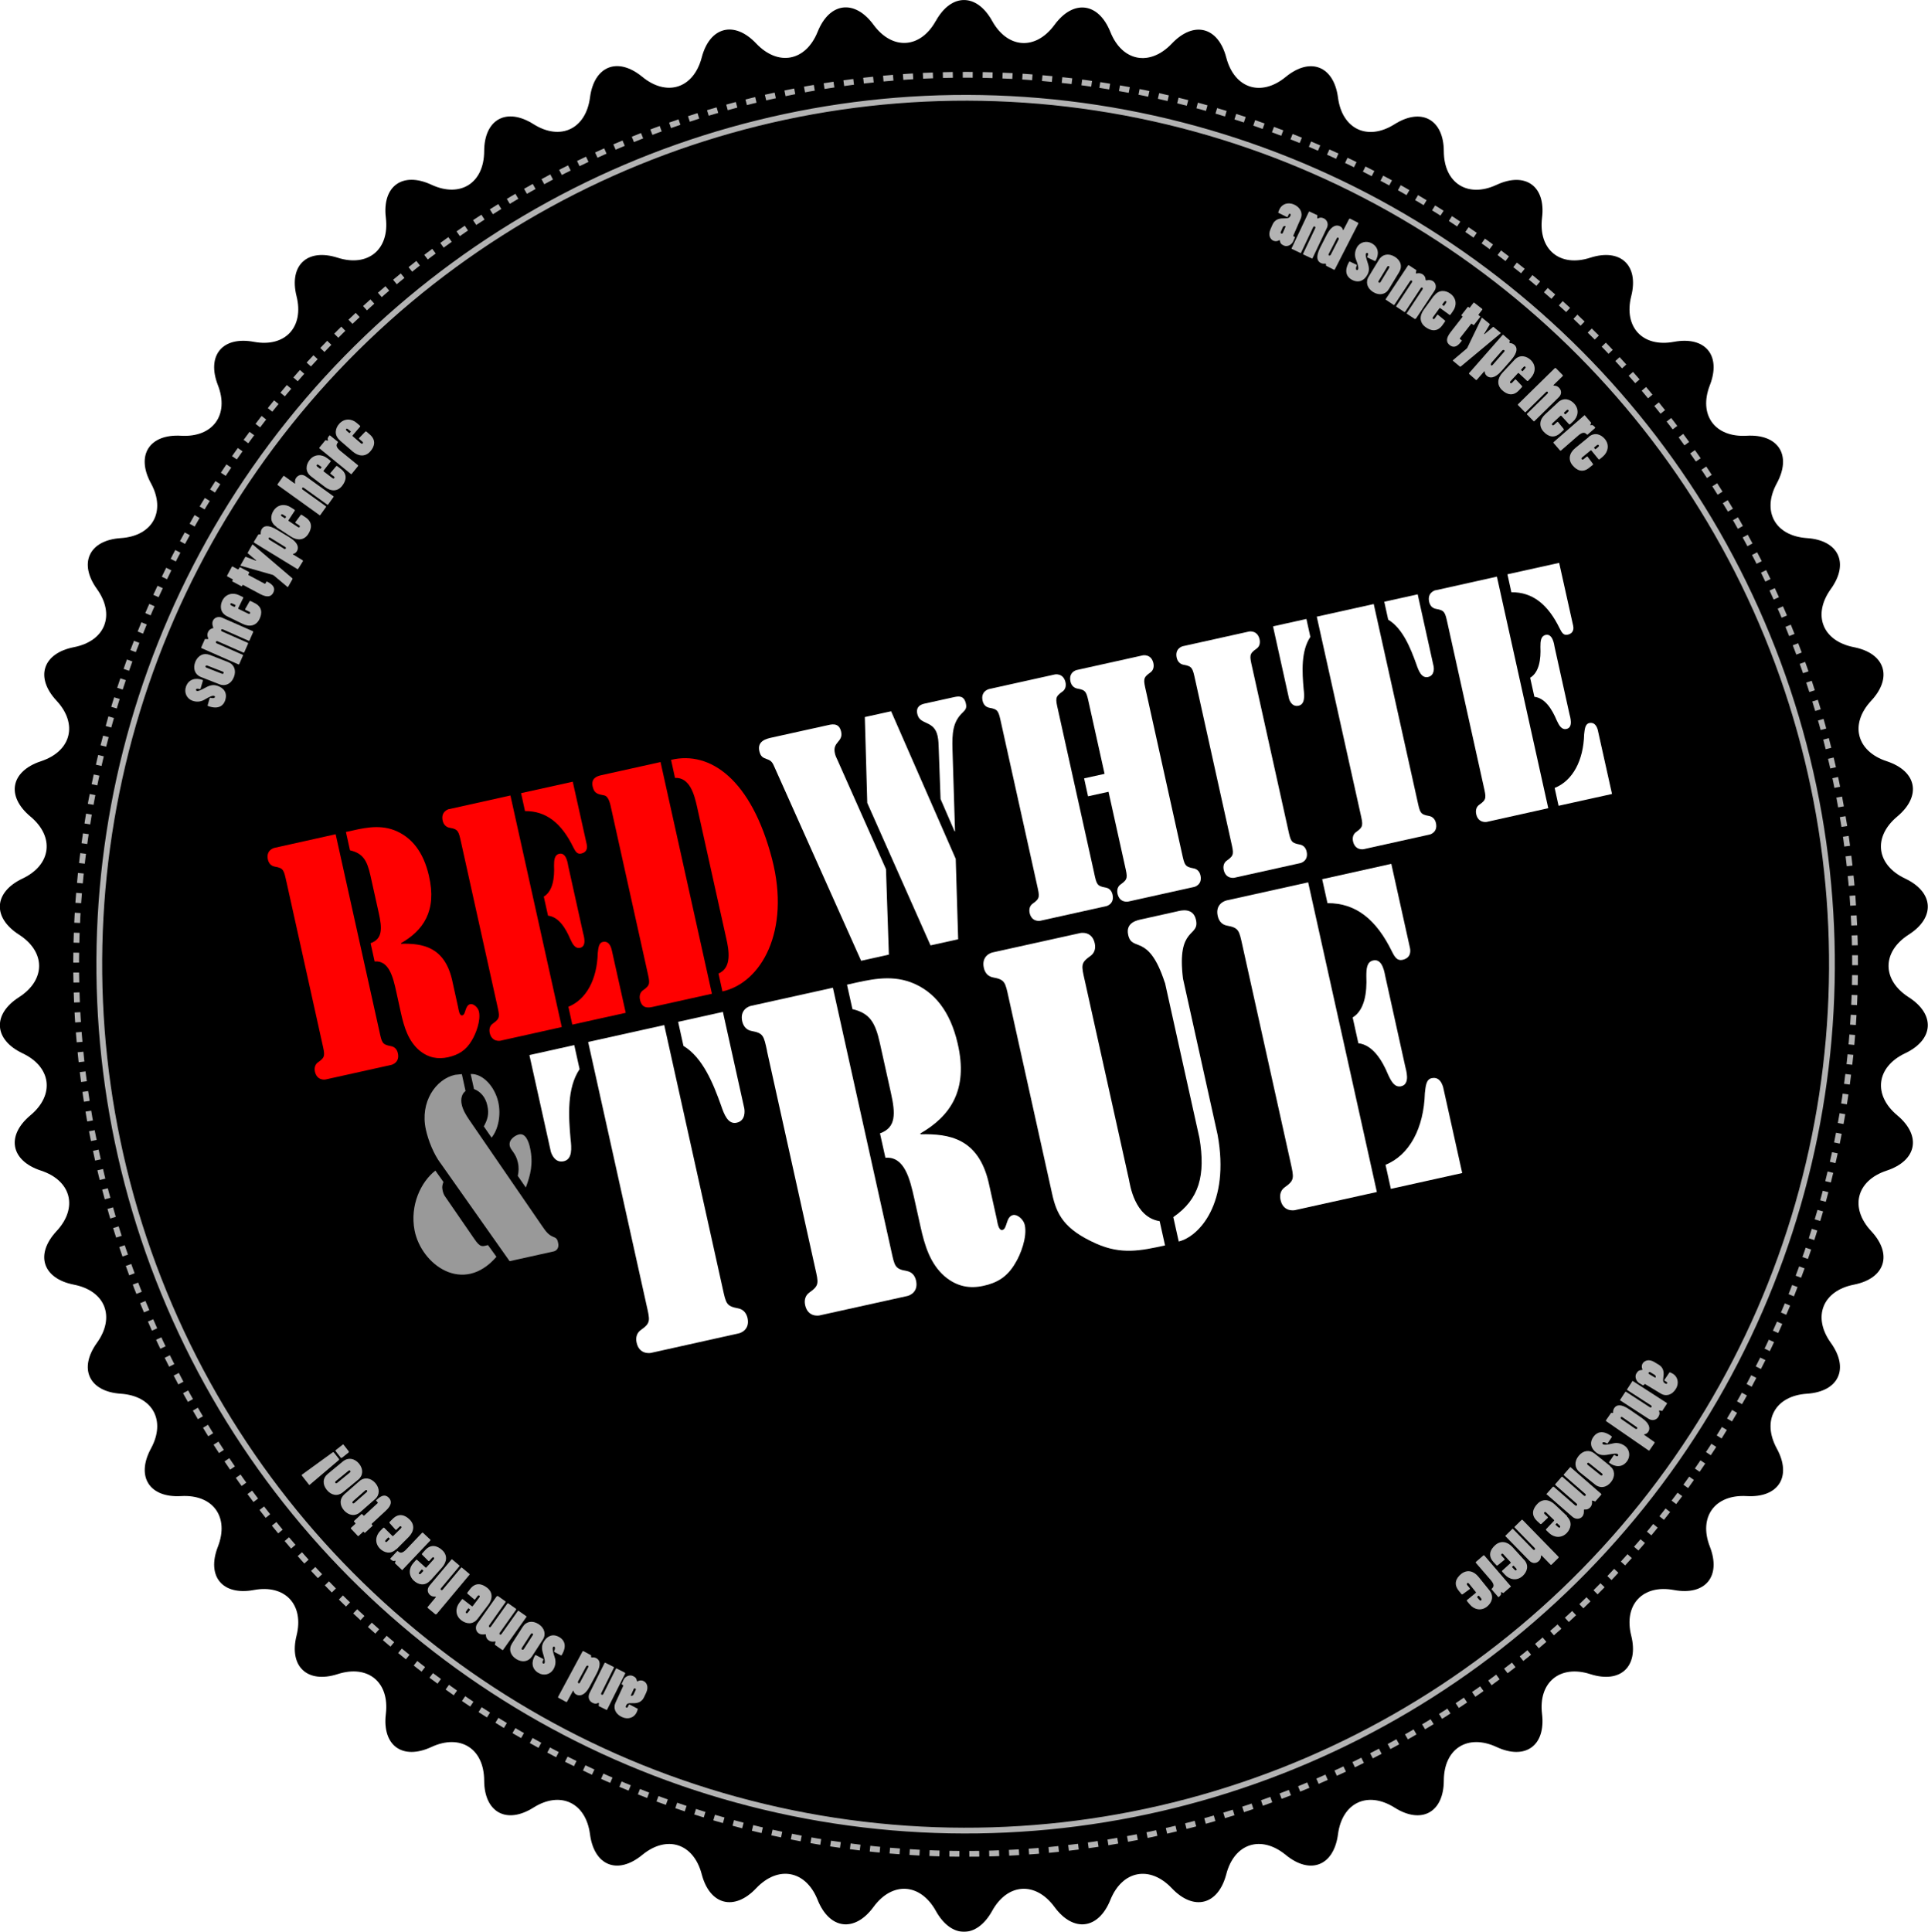 <?xml version="1.0" encoding="UTF-8"?>
<svg xmlns="http://www.w3.org/2000/svg" xmlns:xlink="http://www.w3.org/1999/xlink" viewBox="0 0 166.69 167.01">
  <defs>
    <style>
      .cls-1, .cls-2 {
        opacity: .7;
      }

      .cls-3 {
        stroke-dasharray: 0 0 .86 .86;
      }

      .cls-3, .cls-2 {
        fill: none;
        stroke: #fff;
        stroke-miterlimit: 10;
        stroke-width: .5px;
      }

      .cls-4 {
        fill: #fff;
      }

      .cls-5 {
        filter: url(#drop-shadow-1);
      }

      .cls-6 {
        fill: #999;
      }

      .cls-7 {
        fill: red;
      }
    </style>
    
  </defs>
  <g id="Layer_2" data-name="Layer 2">
    <path class="cls-5" d="m80.91,1.81c1.34-2.41,3.53-2.41,4.87,0,1.34,2.41,3.76,2.56,5.39.34,1.63-2.22,3.8-1.95,4.83.61,1.02,2.56,3.41,3.01,5.31,1.01,1.9-2,4.01-1.46,4.71,1.21.7,2.67,3.01,3.42,5.14,1.67,2.13-1.75,4.16-.94,4.52,1.79.36,2.73,2.56,3.77,4.89,2.3,2.33-1.47,4.25-.41,4.26,2.34.01,2.76,2.07,4.06,4.56,2.9,2.5-1.16,4.27.12,3.93,2.86-.33,2.74,1.54,4.29,4.17,3.44,2.62-.84,4.22.66,3.54,3.33-.67,2.67.99,4.45,3.7,3.94,2.71-.5,4.1,1.18,3.1,3.75-1,2.57.43,4.53,3.18,4.37,2.75-.16,3.92,1.69,2.61,4.11-1.32,2.42-.15,4.55,2.6,4.74,2.75.18,3.68,2.17,2.07,4.4-1.61,2.24-.72,4.5,1.99,5.03,2.7.53,3.38,2.61,1.5,4.63-1.88,2.02-1.27,4.37,1.34,5.23,2.62.86,3.03,3.01.91,4.78-2.12,1.77-1.81,4.18.68,5.36,2.49,1.18,2.63,3.37.31,4.85-2.32,1.49-2.32,3.92,0,5.41,2.32,1.49,2.18,3.67-.31,4.85-2.49,1.18-2.79,3.6-.68,5.36,2.12,1.77,1.71,3.91-.91,4.78-2.62.86-3.22,3.22-1.34,5.23,1.88,2.02,1.2,4.1-1.5,4.63-2.7.53-3.6,2.79-1.99,5.03,1.61,2.24.68,4.22-2.07,4.4-2.75.18-3.92,2.32-2.6,4.74,1.32,2.42.14,4.27-2.61,4.11-2.75-.16-4.18,1.81-3.18,4.37,1,2.57-.39,4.25-3.1,3.75-2.71-.51-4.37,1.27-3.7,3.94.67,2.67-.92,4.17-3.54,3.33-2.62-.84-4.5.71-4.17,3.44.33,2.74-1.44,4.02-3.93,2.86-2.5-1.16-4.55.14-4.56,2.9-.01,2.76-1.93,3.81-4.26,2.34-2.33-1.47-4.53-.43-4.89,2.3-.36,2.73-2.39,3.54-4.52,1.79-2.13-1.75-4.45-1-5.14,1.67-.7,2.67-2.81,3.21-4.71,1.21-1.9-2-4.28-1.54-5.31,1.01-1.03,2.56-3.2,2.83-4.83.61-1.63-2.22-4.06-2.07-5.39.34-1.34,2.41-3.53,2.41-4.87,0-1.34-2.41-3.77-2.56-5.39-.34-1.63,2.22-3.8,1.95-4.83-.61-1.02-2.56-3.41-3.01-5.31-1.01-1.89,2-4.01,1.46-4.71-1.21-.7-2.67-3.01-3.42-5.14-1.67-2.13,1.75-4.16.94-4.52-1.79-.36-2.73-2.56-3.77-4.89-2.3-2.33,1.47-4.25.41-4.26-2.34-.01-2.76-2.06-4.06-4.56-2.9-2.5,1.16-4.27-.12-3.94-2.86.33-2.74-1.54-4.29-4.17-3.44-2.62.84-4.22-.66-3.55-3.33.67-2.67-.99-4.45-3.7-3.94-2.71.5-4.1-1.18-3.1-3.75,1-2.57-.43-4.53-3.18-4.37-2.75.16-3.92-1.69-2.61-4.11,1.32-2.42.15-4.55-2.6-4.74-2.75-.18-3.68-2.16-2.07-4.4,1.61-2.24.72-4.5-1.99-5.03-2.71-.53-3.38-2.61-1.5-4.63,1.88-2.02,1.27-4.37-1.35-5.23-2.62-.86-3.03-3.01-.91-4.78,2.12-1.77,1.81-4.18-.68-5.36-2.49-1.18-2.62-3.37-.31-4.85,2.32-1.49,2.32-3.92,0-5.41-2.32-1.49-2.18-3.67.31-4.85,2.49-1.18,2.79-3.6.68-5.36-2.12-1.77-1.71-3.91.91-4.78,2.62-.86,3.22-3.22,1.35-5.23-1.88-2.02-1.2-4.1,1.5-4.63,2.71-.53,3.6-2.79,1.99-5.03-1.61-2.24-.68-4.22,2.07-4.4,2.75-.18,3.92-2.32,2.6-4.74-1.32-2.42-.14-4.27,2.61-4.11,2.75.16,4.18-1.81,3.18-4.37-1-2.57.39-4.25,3.1-3.75,2.71.51,4.37-1.27,3.7-3.94-.67-2.67.92-4.17,3.55-3.33,2.63.84,4.5-.71,4.17-3.45-.33-2.74,1.44-4.02,3.94-2.86,2.5,1.16,4.55-.14,4.56-2.9.01-2.76,1.93-3.81,4.26-2.34,2.33,1.47,4.53.43,4.89-2.3.36-2.73,2.39-3.54,4.52-1.79,2.13,1.75,4.44,1,5.14-1.67.7-2.67,2.82-3.21,4.71-1.21,1.9,2,4.28,1.54,5.31-1.01,1.03-2.56,3.2-2.83,4.83-.61,1.63,2.22,4.06,2.07,5.39-.34Z"/>
  </g>
  <g id="Layer_4" data-name="Layer 4">
    <g class="cls-1">
      <path class="cls-4" d="m17.33,59.55s-.03.04-.07.03c-.18-.06-.28-.06-.31.03-.02.04,0,.1.07.12.12.04.35-.07.74-.28.41-.23.71-.28,1.07-.15.49.17.87.58.63,1.27-.13.38-.52.81-1.47.47-.03-.01-.04-.04-.04-.06l.18-.63s.03-.03.06-.03c.21.06.36.04.39-.05.02-.05-.01-.09-.07-.11-.14-.05-.43.09-.8.31-.27.17-.65.26-1.07.11-.5-.18-.74-.71-.56-1.22.24-.68.87-.78,1.43-.58.03.01.04.05.03.07l-.2.69Z"/>
      <path class="cls-4" d="m17.37,58.53c-.51-.2-.71-.72-.49-1.3.23-.57.72-.82,1.27-.61l1.58.62c.52.2.72.73.49,1.3-.22.57-.73.82-1.24.62l-1.61-.63Zm1.81-.29c.07.03.12.02.15-.05.02-.06,0-.11-.08-.13l-1.33-.52c-.06-.02-.12-.01-.15.05-.02.06.02.11.08.13l1.33.52Z"/>
      <path class="cls-4" d="m21.85,54.56s.05.04.04.08l-.32.73s-.05.04-.08.02l-2.22-.98c-.08-.04-.13,0-.15.04-.02.04,0,.1.08.14l2.22.98s.05.04.03.07l-.33.75s-.04.04-.07.03l-2.23-.98c-.08-.04-.13,0-.15.04-.02.04-.01.1.07.14l2.25.99s.03.03.02.06l-.33.75s-.03.03-.06.02l-3.2-1.41s-.03-.04-.02-.07l.32-.72s.27.03.29-.01c0-.02,0-.04-.02-.08-.06-.13-.09-.32-.01-.5.09-.2.23-.29.38-.33.05-.01.08-.02.08-.04,0-.02,0-.05-.02-.08-.05-.15-.1-.33-.01-.54.12-.28.48-.4.8-.26l2.66,1.17Z"/>
      <path class="cls-4" d="m19.64,53.28c-.63-.31-.63-.92-.42-1.35.3-.61.94-.73,1.46-.47l.33.16s.04.05.02.07l-.44.9s0,.04.03.05l.84.41c.09.04.14.02.16-.03.02-.04.01-.1-.07-.14l-.33-.16s-.04-.04-.02-.07l.38-.67s.05-.04.09-.02l.34.17c.69.34.66.91.42,1.4-.28.57-.85.7-1.46.4l-1.33-.65Zm.63-.81s.03,0,.04-.02c.06-.12.07-.14.04-.15-.34-.17-.38-.18-.43-.1-.02.04,0,.1.07.14l.27.13Z"/>
      <path class="cls-4" d="m21.02,50.57s-.04,0-.05.01c-.06.11-.06.12-.1.1l-.77-.41s-.03-.03-.02-.04c.06-.12.07-.13.03-.15l-.46-.25s-.03-.04-.02-.06l.41-.76c.03-.05.04-.05.08-.03l.44.24s.06,0,.07-.02c.09-.16.1-.18.13-.16l.77.41s.03.04.02.06c-.09.16-.1.18-.06.21l1.39.74s.05,0,.06,0c.1-.18.11-.21.14-.19.3.16.82.44.54.98-.17.32-.49.44-1.12.11l-1.46-.78Z"/>
      <path class="cls-4" d="m20.81,48.93s-.03-.03-.02-.05l.41-.72s.04-.03.06-.02l.85.33s.05.01.05,0c0,0-.01-.03-.03-.04l-.71-.6s-.02-.03,0-.05l.39-.69s.04-.03.04-.02l3.42,2.92s.03.04.02.07l-.38.67s-.04.03-.07,0l-1.18-.99s-.05-.03-.08-.04l-2.77-.79Z"/>
      <path class="cls-4" d="m22.35,46.2s.17,0,.19-.02c0-.01,0-.03,0-.08,0-.11.02-.24.09-.36.16-.26.51-.44,1.35.08l1.07.65c.78.48.78.92.62,1.18-.07.12-.17.19-.29.23-.04,0-.06.01-.06.02,0,0,0,.02.03.04l.82.5s.04.05.02.08l-.41.66s-.05.03-.07.02l-3.74-2.29s-.03-.05-.02-.07l.39-.64Zm2.17,1.23c.08.05.16.04.19-.02.03-.05,0-.09-.06-.13l-1.28-.79s-.09-.06-.13.01c-.01.02-.02.05-.01.07,0,.04.03.08.07.1l1.23.75Z"/>
      <path class="cls-4" d="m23.9,45.54c-.59-.39-.51-.99-.25-1.39.37-.57,1.02-.61,1.51-.28l.31.2s.03.05.02.07l-.55.84s0,.04.02.06l.79.52c.08.05.13.04.16,0,.02-.04.02-.1-.05-.15l-.31-.2s-.03-.04-.01-.07l.46-.62s.06-.03.09-.01l.32.21c.64.42.54.99.24,1.45-.35.54-.93.59-1.5.22l-1.24-.81Zm.72-.73s.03,0,.04-.01c.08-.12.09-.13.06-.15-.32-.21-.36-.23-.41-.15-.03.04-.02.09.06.14l.25.16Z"/>
      <path class="cls-4" d="m24.02,41.96s-.04-.06-.02-.1l.49-.69s.05-.04.08-.02l.89.64s.05.02.05.02c0,0,0-.03,0-.07-.02-.14,0-.3.1-.44.15-.2.46-.38.84-.11l2.39,1.72s.02.04,0,.05l-.48.67s-.04.02-.06,0l-2.02-1.45c-.07-.05-.13-.03-.15,0s-.03.1.04.15l2.01,1.44s.03.04.01.06l-.5.7s-.05.02-.07,0l-3.62-2.6Z"/>
      <path class="cls-4" d="m26.9,41.19c-.56-.43-.44-1.02-.14-1.41.41-.54,1.06-.53,1.53-.17l.29.22s.03.05,0,.08l-.61.79s0,.04.02.06l.75.57c.08.06.13.05.16,0,.03-.03.03-.1-.04-.15l-.29-.22s-.03-.04,0-.07l.5-.59s.06-.03.09,0l.3.23c.61.47.47,1.02.13,1.46-.39.51-.97.52-1.51.1l-1.18-.9Zm.77-.67s.03,0,.05-.01c.08-.11.1-.12.07-.14-.3-.23-.34-.25-.4-.18-.03.04-.03.09.04.15l.24.18Z"/>
      <path class="cls-4" d="m27.62,38.76s-.03-.04-.01-.06l.53-.65s.2.06.22.04c0,0,0-.03,0-.05-.07-.14,0-.24.12-.39.01-.01.04-.02.06,0l.67.54s.02.04,0,.06c-.19.24-.14.43.23.74l1.51,1.23s.03.05,0,.08l-.55.68s-.04.02-.06,0l-2.71-2.21Z"/>
      <path class="cls-4" d="m29.38,38.06c-.53-.46-.38-1.05-.06-1.41.44-.51,1.09-.47,1.53-.08l.28.24s.03.05,0,.08l-.65.76s0,.04.01.06l.71.61c.07.06.13.05.16.01.03-.03.04-.1-.03-.15l-.28-.24s-.02-.04,0-.07l.54-.56s.06-.03.09,0l.29.25c.58.5.41,1.05.05,1.46-.42.48-1,.46-1.52.02l-1.12-.97Zm.81-.63s.03,0,.05,0c.09-.1.1-.12.08-.14-.29-.25-.33-.27-.39-.2-.03.04-.03.09.04.15l.23.2Z"/>
      <path class="cls-4" d="m110.52,18.41s-.03-.04.09-.3c.19-.43.69-.68,1.26-.43.6.26.77.79.59,1.21l-.65,1.49s0,.05.12.1c.02,0,.03.04.02.06l-.15.34c-.12.27-.49.49-.8.35-.25-.11-.32-.23-.34-.4-.01-.05-.02-.07-.03-.07,0,0-.03,0-.08.03-.1.06-.27.1-.46.02-.23-.1-.49-.44-.25-.99l.18-.41c.19-.43.58-.54.94-.53.47,0,.52-.05.61-.24.03-.08.02-.13-.03-.15-.09-.04-.1,0-.21.25-.01.03-.04.03-.07.02l-.71-.35Zm.62,1.19s0-.04-.01-.06c-.03-.01-.17-.01-.22.11l-.18.41c-.03.07,0,.11.05.13s.1.01.13-.06l.23-.53Z"/>
      <path class="cls-4" d="m111.69,21.53s-.03-.04-.02-.07l1.49-3.15s.03-.03.06-.02l.68.32s-.03.27,0,.28c0,0,.02,0,.05-.01.16-.08.29-.1.51,0,.26.13.43.46.26.82l-1.25,2.64s-.02.02-.04.01l-.75-.35s-.03-.03-.02-.06l1.05-2.21c.04-.08,0-.13-.04-.15-.04-.02-.1-.01-.14.07l-1.05,2.21s-.03.03-.05.01l-.74-.35Z"/>
      <path class="cls-4" d="m114.65,22.98s-.01-.17-.03-.19c0,0-.03,0-.08,0-.1.02-.24,0-.36-.06-.27-.14-.47-.48-.03-1.35l.57-1.11c.42-.81.86-.85,1.13-.71.12.06.21.15.24.27.01.04.02.06.03.06,0,0,.02,0,.04-.03l.48-.93s.05-.04.08-.03l.69.35s.04.04.03.07l-2.04,3.98s-.05.03-.07.02l-.67-.34Zm1.07-2.25c.04-.08.02-.16-.03-.19-.05-.02-.09.01-.12.07l-.69,1.34s-.05.1.02.14c.02.01.05.01.07,0,.03-.01.07-.03.09-.08l.65-1.27Z"/>
      <path class="cls-4" d="m118.22,22.25s-.03-.04-.01-.07c.09-.16.1-.27.02-.31-.04-.02-.1,0-.13.05-.06.11,0,.35.14.78.15.44.16.74-.03,1.07-.25.45-.72.76-1.36.4-.35-.2-.71-.65-.21-1.53.01-.03.04-.04.06-.03l.59.28s.03.04.02.06c-.1.19-.1.34-.02.39.05.03.09,0,.12-.05.07-.12-.01-.43-.17-.84-.12-.29-.14-.68.08-1.07.26-.46.83-.6,1.29-.34.62.35.62.99.32,1.5-.01.03-.05.03-.08.02l-.64-.31Z"/>
      <path class="cls-4" d="m119.22,22.45c.29-.47.83-.58,1.36-.26.53.32.69.85.38,1.35l-.88,1.45c-.29.48-.84.58-1.36.26-.52-.32-.68-.86-.39-1.33l.9-1.48Zm-.02,1.83c-.04.06-.04.12.02.15s.11,0,.14-.05l.74-1.22c.03-.06.03-.12-.02-.15-.06-.03-.11,0-.14.05l-.74,1.22Z"/>
      <path class="cls-4" d="m122.39,27.55s-.05.04-.08.02l-.67-.44s-.03-.06,0-.08l1.34-2.02c.05-.07.03-.13,0-.16-.04-.03-.1-.02-.15.05l-1.34,2.03s-.05.04-.08.02l-.68-.45s-.04-.04-.01-.07l1.35-2.04c.05-.07.03-.13-.01-.15-.04-.03-.1-.03-.15.05l-1.36,2.05s-.04.02-.06,0l-.68-.45s-.03-.04,0-.06l1.93-2.91s.05-.03.07-.01l.65.43s-.07.26-.04.28c.02,0,.04,0,.08,0,.14-.04.33-.03.49.07.18.12.25.27.26.43,0,.05.01.08.03.09.02.01.05.01.09,0,.15-.03.34-.04.53.08.25.17.32.54.12.83l-1.61,2.42Z"/>
      <path class="cls-4" d="m124,25.57c.41-.57,1.01-.47,1.4-.18.55.4.56,1.05.21,1.52l-.21.3s-.05.03-.08.01l-.81-.59s-.04,0-.06.02l-.55.76c-.06.08-.04.13,0,.16.03.02.1.03.15-.05l.21-.3s.04-.03.07,0l.6.49s.03.06,0,.09l-.22.31c-.45.62-1.01.5-1.46.17-.52-.38-.55-.96-.15-1.51l.87-1.2Zm.7.75s0,.04.01.05c.11.08.13.09.14.07.22-.31.24-.35.17-.4-.04-.03-.09-.02-.15.05l-.18.24Z"/>
      <path class="cls-4" d="m126.44,27.41s.02-.04,0-.06c-.1-.08-.11-.08-.08-.12l.54-.69s.03-.02.04-.01c.11.08.12.09.14.06l.32-.42s.04-.02.06,0l.68.53s.04.05.01.08l-.31.4s-.02.05,0,.07c.15.11.16.12.13.16l-.53.68s-.04.02-.06,0c-.15-.11-.17-.13-.19-.09l-.97,1.24s-.02.05,0,.06c.17.13.18.14.16.17-.21.27-.57.74-1.05.36-.28-.22-.35-.56.09-1.12l1.02-1.31Z"/>
      <path class="cls-4" d="m128.1,27.49s.03-.03.05-.01l.64.52s.02.04.01.06l-.47.78s-.02.04-.01.05c0,0,.03,0,.05-.02l.71-.6s.03-.02.05,0l.61.5s.02.04.01.04l-3.46,2.88s-.05.02-.07,0l-.59-.49s-.02-.05,0-.07l1.17-.99s.04-.04.06-.07l1.25-2.59Z"/>
      <path class="cls-4" d="m130.53,29.47s-.04.17-.01.19c0,0,.03.01.08.01.11,0,.23.06.34.15.22.2.34.58-.3,1.32l-.83.94c-.6.68-1.04.62-1.27.41-.1-.09-.16-.2-.17-.32,0-.04,0-.06-.01-.07,0,0-.02,0-.05.02l-.63.72s-.06.03-.08,0l-.58-.51s-.03-.05,0-.08l2.89-3.29s.06-.02.08,0l.57.5Zm-1.59,1.92c-.06.07-.07.15-.02.19.04.04.09.01.14-.04l.99-1.13s.07-.08.01-.13c-.02-.02-.05-.03-.07-.03-.04,0-.08.02-.11.05l-.95,1.08Z"/>
      <path class="cls-4" d="m130.93,31.12c.48-.52,1.06-.33,1.41,0,.49.46.42,1.11.02,1.54l-.25.27s-.05.02-.08,0l-.73-.68s-.04-.01-.06.01l-.64.69c-.07.07-.06.12-.02.16.03.03.09.04.16-.03l.25-.27s.05-.02.07,0l.53.56s.02.06,0,.09l-.26.28c-.52.56-1.06.36-1.46-.01-.47-.44-.42-1.02.04-1.52l1.01-1.08Zm.59.83s0,.03,0,.05c.1.09.11.11.13.08.26-.28.29-.31.22-.38-.03-.03-.09-.04-.15.03l-.2.22Z"/>
      <path class="cls-4" d="m134.42,31.83s.07-.03.1,0l.59.6s.03.06,0,.08l-.78.76s-.03.05-.03.05c0,0,.03.01.07.02.14,0,.3.05.42.18.18.18.3.52-.04.84l-2.1,2.06s-.04.01-.05,0l-.58-.59s-.02-.04,0-.06l1.77-1.74c.06-.06.05-.12.02-.15s-.09-.05-.15.02l-1.76,1.73s-.05.02-.06,0l-.6-.61s-.01-.06,0-.07l3.18-3.12Z"/>
      <path class="cls-4" d="m134.69,34.79c.52-.48,1.08-.26,1.41.1.46.5.34,1.14-.09,1.54l-.27.25s-.06.02-.08,0l-.68-.74s-.04-.01-.06,0l-.69.64c-.07.06-.07.12-.03.16.03.03.09.05.16-.01l.27-.25s.05-.02.07,0l.49.6s.02.06,0,.09l-.28.26c-.56.52-1.09.29-1.46-.12-.43-.47-.35-1.05.16-1.51l1.09-1.01Zm.53.88s0,.03,0,.05c.09.1.11.11.13.09.28-.26.31-.29.24-.36-.03-.04-.09-.04-.15.02l-.22.2Z"/>
      <path class="cls-4" d="m136.96,35.91s.04-.02.06,0l.55.64s-.09.18-.07.21c0,0,.02.01.05,0,.15-.05.24.05.36.19.01.01,0,.04,0,.05l-.65.57s-.04.02-.06,0c-.2-.23-.4-.21-.77.1l-1.47,1.28s-.06.02-.08,0l-.57-.66s-.01-.04,0-.06l2.64-2.3Z"/>
      <path class="cls-4" d="m137.35,37.77c.55-.45,1.09-.19,1.4.18.43.52.27,1.15-.18,1.53l-.28.23s-.06.02-.08,0l-.63-.77s-.04-.02-.06,0l-.73.6c-.07.06-.08.12-.04.16.03.03.09.05.16,0l.28-.23s.05-.02.07.01l.46.62s.02.06-.01.09l-.3.24c-.59.49-1.1.22-1.45-.2-.41-.49-.29-1.07.24-1.5l1.15-.94Zm.48.91s-.01.03,0,.05c.09.11.1.12.12.1.3-.24.33-.27.26-.35-.03-.04-.08-.05-.15.01l-.23.19Z"/>
      <path class="cls-4" d="m144.34,118.64s.05-.02.29.12c.4.24.58.78.26,1.31-.34.56-.88.66-1.28.42l-1.39-.84s-.05,0-.12.1c-.01.02-.04.02-.06.01l-.32-.19c-.25-.15-.42-.55-.24-.84.14-.24.27-.28.44-.29.05,0,.07-.01.08-.02,0,0,0-.03-.02-.09-.04-.1-.07-.28.04-.46.13-.21.5-.43,1.01-.12l.38.23c.41.24.46.64.41,1-.07.47-.02.52.16.63.07.04.13.03.15-.01.05-.08.02-.1-.22-.24-.03-.02-.03-.04-.01-.07l.45-.66Zm-1.26.45s.04.01.06,0c.02-.03.03-.16-.08-.23l-.38-.23c-.06-.04-.11-.01-.14.03s-.02.1.04.13l.5.3Z"/>
      <path class="cls-4" d="m141.1,119.4s.05-.03.08,0l2.93,1.89s.03.04.01.06l-.41.63s-.26-.06-.27-.04c0,0,0,.02,0,.05.06.16.06.3-.07.51-.16.25-.51.37-.85.15l-2.45-1.59s-.02-.03,0-.04l.45-.69s.04-.03.06-.01l2.05,1.33c.08.05.13.03.15-.01.03-.04.03-.1-.05-.15l-2.06-1.33s-.02-.03,0-.05l.45-.69Z"/>
      <path class="cls-4" d="m139.27,122.15s.17.01.19,0c0,0,0-.03,0-.08,0-.11.03-.23.11-.35.17-.25.54-.41,1.34.15l1.03.71c.75.52.73.96.56,1.21-.08.11-.18.18-.29.2-.04,0-.06.02-.07.03,0,0,0,.02.03.04l.86.6s.04.05.02.08l-.44.64s-.04.04-.07.02l-3.68-2.54s-.03-.06-.01-.08l.43-.62Zm2.09,1.35c.07.05.16.04.19,0,.03-.04,0-.09-.05-.13l-1.23-.85s-.09-.06-.14,0c-.01.02-.02.05-.01.07,0,.03.02.07.07.1l1.17.81Z"/>
      <path class="cls-4" d="m139.52,125.79s.04-.03.07,0c.15.11.25.14.3.06.03-.04.02-.1-.03-.14-.1-.08-.35-.04-.79.04-.46.09-.76.06-1.06-.17-.41-.31-.66-.82-.22-1.4.24-.32.74-.62,1.54-.01.02.02.03.05.02.07l-.36.54s-.04.02-.06.01c-.18-.12-.33-.14-.38-.07-.03.04-.02.09.03.13.11.09.43.04.86-.06.3-.08.69-.05,1.05.22.42.32.49.9.17,1.33-.43.57-1.06.48-1.53.12-.02-.02-.02-.06,0-.08l.4-.59Z"/>
      <path class="cls-4" d="m139.2,126.75c.43.34.46.9.08,1.38s-.94.57-1.39.2l-1.33-1.07c-.43-.35-.47-.91-.08-1.39.38-.48.94-.56,1.37-.22l1.35,1.08Zm-1.81-.26c-.06-.04-.11-.05-.15,0-.04.05-.02.1.03.15l1.11.89c.05.04.12.05.15,0,.04-.05.02-.11-.03-.15l-1.11-.89Z"/>
      <path class="cls-4" d="m133.73,129.22s-.04-.06-.01-.08l.53-.6s.06-.02.09,0l1.83,1.59c.07.06.13.05.16.01.03-.04.04-.1-.03-.16l-1.83-1.6s-.03-.05,0-.08l.54-.62s.05-.03.08,0l1.84,1.61c.07.06.12.04.15,0,.03-.04.04-.09-.03-.15l-1.85-1.61s-.02-.04,0-.06l.54-.62s.04-.02.06,0l2.64,2.3s.02.05,0,.07l-.52.59s-.25-.11-.28-.07c-.01.01-.01.04,0,.08.02.14-.01.33-.14.48-.14.16-.3.21-.46.2-.05,0-.08,0-.09.01-.01.01-.02.05-.01.09,0,.16,0,.35-.15.52-.2.23-.58.24-.84.01l-2.19-1.91Z"/>
      <path class="cls-4" d="m135.47,131.1c.51.49.33,1.06,0,1.42-.47.49-1.11.42-1.54.01l-.26-.25s-.02-.05,0-.08l.69-.73s.01-.04,0-.06l-.68-.65c-.07-.07-.12-.06-.16-.02-.03.03-.04.09.03.16l.27.25s.02.05,0,.07l-.56.53s-.06.02-.09,0l-.28-.26c-.56-.53-.36-1.07.02-1.47.44-.47,1.02-.42,1.52.05l1.08,1.02Zm-.84.59s-.03,0-.05,0c-.09.1-.11.11-.09.13.28.26.31.29.38.22.03-.04.04-.09-.03-.15l-.22-.21Z"/>
      <path class="cls-4" d="m134.74,134.58s.03.07,0,.1l-.6.59s-.06.03-.08,0l-.76-.78s-.05-.03-.05-.03c0,0-.01.03-.02.07,0,.14-.05.3-.18.42-.18.18-.52.29-.84-.04l-2.05-2.1s-.01-.04,0-.05l.59-.58s.04-.02.06,0l1.73,1.77c.06.06.12.05.15.02s.05-.09-.01-.15l-1.73-1.77s-.02-.05,0-.06l.61-.6s.06-.01.07,0l3.11,3.19Z"/>
      <path class="cls-4" d="m131.76,134.83c.48.52.25,1.08-.11,1.41-.5.46-1.14.33-1.53-.1l-.25-.27s-.02-.06,0-.08l.74-.67s.01-.04,0-.06l-.63-.69c-.06-.07-.12-.07-.16-.03-.03.03-.05.09.01.16l.25.27s.02.05,0,.07l-.6.49s-.06.02-.09,0l-.26-.28c-.52-.57-.28-1.09.13-1.46.47-.43,1.05-.34,1.51.16l1,1.1Zm-.88.53s-.03,0-.05,0c-.1.09-.12.1-.09.13.26.28.29.31.36.25.04-.03.04-.09-.02-.15l-.2-.22Z"/>
      <path class="cls-4" d="m130.62,137.11s.02.04,0,.06l-.64.55s-.18-.09-.21-.08c0,0,0,.02,0,.06.05.15-.05.24-.19.36-.01.01-.04,0-.05,0l-.56-.65s-.02-.04,0-.06c.23-.2.22-.4-.1-.77l-1.27-1.47s-.02-.06,0-.08l.66-.57s.04-.01.06,0l2.28,2.65Z"/>
      <path class="cls-4" d="m128.77,137.48c.44.55.19,1.09-.19,1.4-.52.43-1.15.27-1.52-.19l-.23-.28s-.02-.06,0-.08l.77-.63s.02-.04,0-.06l-.59-.73c-.06-.07-.12-.08-.16-.04-.03.03-.05.09,0,.16l.23.28s.02.05-.01.07l-.62.45s-.07.01-.09-.01l-.24-.3c-.48-.59-.22-1.1.21-1.45.5-.4,1.07-.28,1.5.25l.93,1.15Zm-.91.48s-.03-.01-.05,0c-.11.09-.12.1-.1.12.24.3.27.33.35.26.04-.03.05-.08,0-.15l-.19-.23Z"/>
      <path class="cls-4" d="m55.13,147.74s.03.04-.09.3c-.2.43-.71.66-1.27.4-.6-.28-.76-.8-.56-1.23l.68-1.48s0-.05-.12-.11c-.02-.01-.03-.04-.02-.06l.16-.34c.12-.27.5-.47.81-.33.25.11.31.24.34.4,0,.05.02.07.03.07,0,0,.03,0,.08-.03.1-.05.28-.1.47,0,.23.1.48.45.23,1l-.19.4c-.2.43-.59.53-.95.51-.48-.01-.52.04-.61.23-.04.08-.02.13.03.15.09.04.1,0,.22-.24.01-.03.04-.03.07-.02l.71.37Zm-.59-1.2s0,.04.01.06c.03.01.16.02.22-.1l.19-.4c.03-.06,0-.11-.04-.13-.04-.02-.1-.01-.13.05l-.24.53Z"/>
      <path class="cls-4" d="m54.03,144.61s.03.04.02.07l-1.56,3.12s-.04.03-.06.02l-.67-.33s.03-.26.01-.28c0,0-.02,0-.05.01-.16.08-.29.1-.51-.02-.26-.13-.42-.46-.24-.83l1.31-2.62s.02-.02.04-.01l.74.37s.03.03.02.06l-1.09,2.19c-.04.08-.01.13.03.15.04.02.1.02.14-.06l1.1-2.2s.03-.03.05-.01l.73.37Z"/>
      <path class="cls-4" d="m51.1,143.1s0,.17.03.19c.01,0,.03,0,.08,0,.1-.02.24,0,.36.07.26.14.46.49,0,1.35l-.59,1.1c-.43.8-.87.83-1.15.69-.12-.07-.2-.16-.23-.27-.01-.04-.02-.06-.03-.07,0,0-.02,0-.04.03l-.5.92s-.05.04-.08.03l-.68-.37s-.04-.04-.02-.07l2.12-3.94s.05-.03.07-.02l.66.36Zm-1.11,2.23c-.04.08-.03.16.03.19.05.03.09-.01.12-.06l.71-1.32s.05-.1-.01-.14c-.02-.01-.05-.01-.07,0-.03,0-.07.03-.1.08l-.68,1.26Z"/>
      <path class="cls-4" d="m46.97,143.43s.03.04.01.07c-.1.16-.11.26-.03.31.04.03.1.01.13-.04.06-.11,0-.36-.12-.78-.14-.45-.14-.75.06-1.08.27-.44.75-.74,1.37-.36.34.21.69.68.17,1.54-.02.03-.04.04-.06.02l-.58-.3s-.03-.04-.02-.06c.1-.19.11-.34.03-.39-.05-.03-.09,0-.12.04-.07.12,0,.44.14.85.11.3.12.69-.11,1.07-.28.46-.85.58-1.3.3-.62-.37-.59-1.01-.28-1.51.02-.03.05-.03.08-.02l.63.33Z"/>
      <path class="cls-4" d="m45.99,143.2c-.3.46-.85.55-1.37.22-.52-.34-.66-.87-.34-1.36l.92-1.43c.3-.47.85-.56,1.37-.22.51.33.66.88.36,1.34l-.94,1.45Zm.07-1.83c.04-.06.04-.12-.02-.15-.06-.04-.11-.01-.15.05l-.77,1.19c-.04.06-.04.12.02.15.06.04.11,0,.15-.05l.77-1.2Z"/>
      <path class="cls-4" d="m42.97,138s.05-.04.08-.02l.65.46s.03.05,0,.08l-1.4,1.98c-.05.07-.03.13,0,.16.04.03.1.03.15-.05l1.41-1.98s.05-.04.08-.02l.67.47s.03.05.01.08l-1.41,1.99c-.05.07-.03.12,0,.15.04.03.1.03.15-.04l1.42-2s.04-.02.06,0l.67.47s.02.04,0,.06l-2.02,2.85s-.05.03-.07,0l-.64-.45s.08-.26.05-.28c-.01-.01-.04-.01-.08,0-.14.03-.33.02-.49-.09-.18-.12-.24-.28-.25-.44,0-.05,0-.08-.02-.09-.01-.01-.05-.01-.09,0-.15.02-.35.03-.53-.1-.25-.18-.3-.55-.1-.83l1.68-2.37Z"/>
      <path class="cls-4" d="m41.3,139.94c-.43.56-1.02.44-1.41.14-.54-.41-.53-1.06-.17-1.53l.22-.29s.05-.03.08,0l.79.61s.04,0,.06-.02l.57-.75c.06-.08.05-.13,0-.16-.03-.03-.1-.03-.15.04l-.22.29s-.04.03-.07,0l-.59-.5s-.03-.06,0-.09l.23-.3c.47-.61,1.02-.47,1.46-.13.51.39.52.97.1,1.51l-.9,1.18Zm-.67-.77s0-.03-.01-.05c-.11-.08-.12-.09-.14-.07-.23.3-.25.34-.18.4.04.03.09.03.15-.04l.18-.24Z"/>
      <path class="cls-4" d="m37.73,139.54s-.06.04-.1.01l-.65-.54s-.03-.05-.01-.08l.7-.84s.03-.05.02-.05c0,0-.03,0-.07-.01-.14,0-.3-.02-.43-.13-.19-.16-.34-.48-.04-.84l1.89-2.25s.04-.02.05,0l.63.53s.02.04,0,.06l-1.59,1.9c-.06.07-.04.12,0,.15.04.03.09.04.15-.03l1.59-1.9s.04-.03.06,0l.66.55s.02.05,0,.07l-2.86,3.42Z"/>
      <path class="cls-4" d="m37.2,136.63c-.47.53-1.05.36-1.41.03-.5-.45-.45-1.1-.05-1.54l.24-.27s.05-.02.08,0l.74.67s.04.01.06-.01l.63-.7c.06-.07.06-.12.02-.16-.03-.03-.1-.04-.16.03l-.24.27s-.05.02-.07,0l-.55-.55s-.02-.06,0-.09l.26-.29c.51-.57,1.06-.39,1.47-.02.48.43.44,1.01-.01,1.52l-.99,1.11Zm-.61-.82s0-.03,0-.04c-.1-.09-.12-.1-.14-.08-.26.29-.28.32-.21.38.04.03.09.03.15-.03l.2-.22Z"/>
      <path class="cls-4" d="m34.81,135.72s-.04.03-.06,0l-.61-.58s.08-.19.05-.21c0,0-.03,0-.06,0-.14.06-.24-.02-.38-.15-.01-.01-.01-.04,0-.05l.59-.63s.04-.02.06,0c.22.21.42.17.75-.18l1.34-1.41s.05-.02.08,0l.64.6s.02.04,0,.06l-2.41,2.54Z"/>
      <path class="cls-4" d="m34.26,133.92c-.5.5-1.07.3-1.41-.04-.48-.48-.38-1.12.03-1.54l.26-.26s.06-.02.08,0l.71.71s.04.01.06,0l.67-.66c.07-.07.06-.12.03-.16-.03-.03-.09-.04-.16.02l-.26.26s-.05.02-.07,0l-.52-.58s-.02-.06,0-.09l.27-.27c.54-.54,1.08-.33,1.47.06.45.45.39,1.03-.1,1.52l-1.05,1.05Zm-.57-.86s0-.03,0-.05c-.1-.1-.11-.11-.13-.09-.27.27-.3.3-.23.37.03.03.09.04.15-.03l.21-.21Z"/>
      <path class="cls-4" d="m32.14,131.74s-.02.04,0,.05c.09.09.09.1.06.13l-.64.59s-.03.02-.04,0c-.09-.1-.1-.11-.13-.08l-.39.36s-.04.01-.06,0l-.59-.63s-.03-.05,0-.08l.37-.34s.03-.05,0-.07c-.13-.14-.14-.15-.11-.18l.64-.59s.04-.01.06,0c.13.14.14.15.18.12l1.16-1.07s.02-.04.01-.06c-.14-.15-.16-.17-.13-.2.25-.23.69-.64,1.1-.19.24.26.26.61-.27,1.1l-1.22,1.13Z"/>
      <path class="cls-4" d="m31.13,130.74c-.41.36-.97.3-1.38-.16-.41-.46-.4-1.02.04-1.41l1.28-1.12c.42-.37.98-.3,1.38.16.4.46.39,1.03-.02,1.39l-1.3,1.14Zm.57-1.74c.05-.05.07-.1.03-.15-.04-.05-.1-.04-.15,0l-1.07.94s-.07.11-.03.15c.04.05.1.04.15,0l1.07-.94Z"/>
      <path class="cls-4" d="m29.63,129.02c-.43.35-.98.27-1.37-.21-.39-.48-.37-1.03.09-1.4l1.31-1.08c.43-.35.98-.27,1.38.2.39.47.36,1.04-.07,1.39l-1.34,1.1Zm.62-1.72c.06-.04.07-.1.03-.15-.04-.05-.1-.04-.15,0l-1.1.9c-.05.04-.07.1-.03.15.04.05.1.04.15,0l1.1-.9Z"/>
      <path class="cls-4" d="m26.79,128.36s-.05.02-.07,0l-.62-.79s-.02-.06,0-.08l2.66-1.93s.08-.02.1,0l.45.57s.01.07-.01.09l-2.51,2.13Zm2.83-3.47s.07-.02.09.01l.45.58s0,.07-.02.09l-.58.46s-.07.01-.09,0l-.45-.58s-.02-.06,0-.08l.6-.47Z"/>
    </g>
  </g>
  <g id="Layer_5" data-name="Layer 5">
    <g>
      <path class="cls-7" d="m24.76,76.21c-.22-.99-.24-1.16-1-1.29-.29-.05-.52-.25-.6-.62-.17-.78.48-.98.56-1l5.3-1.18,3.78,17.03c.22.99.23,1.15,1,1.29.29.05.52.25.6.62.17.78-.48.98-.56,1l-5.68,1.26c-.08.02-.75.11-.93-.67-.08-.37.04-.66.28-.82.64-.45.58-.61.36-1.6l-3.11-14.03Zm5.16-4.29l.1-.02c1.3-.29,2.66-.65,4.04-.14,1.54.59,2.55,1.91,3.02,3.94.72,3.07-.51,4.75-2.41,5.84v.05c1.88-.05,3.74.27,4.41,3.1l.52,2.36c.05.24.11.79.37.73.32-.07.21-.86.69-.97.26-.06.67.27.75.65.17.78-.27,1.91-.61,2.47-.52.9-1.19,1.27-2.06,1.47-.86.19-1.71.07-2.52-.62-.92-.81-1.28-1.96-1.56-3.22l-.4-1.82c-.27-1.23-.62-2.73-1.87-2.62l-.35-1.58c1.05-.37,1-1.29.71-2.6l-.72-3.24c-.3-1.34-.66-1.93-1.77-2.19l-.35-1.58Z"/>
      <path class="cls-7" d="m38.83,69.95l5.3-1.18,4.44,20.02-5.3,1.18c-.08.02-.75.11-.93-.67-.08-.37.04-.66.28-.82.64-.45.58-.61.36-1.6l-3.11-14.03c-.22-.99-.24-1.16-1-1.29-.28-.05-.52-.25-.6-.62-.17-.78.48-.98.56-1Zm6.21-1.38l4.48-.99,1.21,5.43c.03.13.12.65-.48.78-.34.08-.5-.17-.69-.55-1-2.05-2.32-3.14-4.17-3.12l-.34-1.55Zm1.98,8.94c.78-.48.93-1.61.88-2.67,0-.48.03-.93.45-1.03.62-.14.74.85.78,1.06l1.28,5.78c.05.21.36,1.16-.26,1.29-.42.09-.64-.31-.84-.74-.41-.98-1.02-1.94-1.93-2.04l-.37-1.66Zm2.11,9.53c1.57-.63,2.49-2.38,2.55-4.64.05-.43.08-.89.44-.97.64-.14.76.67.79.78l1.19,5.35-4.62,1.02-.34-1.55Z"/>
      <path class="cls-7" d="m61.56,85.91l-5.1,1.13c-.44.1-.96.16-1.13-.62-.08-.37.04-.66.28-.82.64-.45.58-.61.36-1.6l-3.11-14.03c-.09-.4-.21-1.13-.63-1.21-.44-.1-.84-.09-.99-.76-.15-.7.33-.89.73-.98l5.14-1.14,4.44,20.02Zm-3.54-20.22c3.4-.81,6.95,1.72,8.73,8.57,1.62,6.24-.95,10.72-4.29,11.45l-.34-1.55c1.18-.49.9-2.03.67-3.04l-2.53-11.4c-.23-1.02-.62-2.53-1.9-2.47l-.34-1.55Z"/>
      <path class="cls-4" d="m76.84,82.53l-2.39.53-7.44-16.63c-.21-.49-.29-.66-.7-.8-.34-.12-.55-.21-.66-.7-.2-.88.63-1.07,1.09-1.17l4.66-1.03c.44-.1,1.13-.33,1.32.52.2.91-.76.87-.54,1.86.05.24.13.39.25.65l4.17,9.38.25,7.39Zm.2-21.05l5.59,12.77.21,6.95-2.39.53-5.47-12.32-.21-7.42,2.27-.5Zm4.28,7.62l-.16-4.35c-.02-.39-.01-.73-.1-1.13-.31-1.39-1.53-.9-1.75-1.89-.14-.62.26-.82.62-.9l2.59-.57c.38-.08.84-.13.99.57.09.4-.05.54-.27.76-.87.81-.93,1.81-.89,3.2l.22,7.08-.05-.02-1.2-2.77Z"/>
      <path class="cls-4" d="m94.59,75.44c.22.99.23,1.16,1,1.29.29.05.52.25.6.62.17.78-.48.98-.56.99l-5.68,1.26c-.08.02-.75.11-.93-.67-.08-.37.04-.66.28-.82.64-.45.58-.61.36-1.6l-3.11-14.03c-.22-.99-.24-1.16-1-1.29-.29-.05-.52-.25-.6-.62-.17-.78.48-.98.56-1l5.68-1.26c.08-.02.75-.11.93.67.08.38-.04.66-.28.82-.64.45-.58.61-.36,1.6l3.11,14.03Zm1.25-6.99l-1.77.39-.34-1.55,1.77-.39-1.35-6.08c-.22-.99-.24-1.16-1-1.29-.28-.05-.52-.25-.6-.62-.17-.78.48-.98.56-.99l5.68-1.26c.08-.02.75-.11.93.67.08.37-.04.66-.28.82-.64.45-.58.61-.36,1.6l3.11,14.03c.22.99.24,1.15,1,1.29.29.05.52.25.6.62.17.78-.48.98-.56.99l-5.68,1.26c-.08.02-.75.11-.93-.67-.08-.37.04-.66.28-.82.64-.45.58-.61.36-1.6l-1.42-6.4Z"/>
      <path class="cls-4" d="m111.37,71.72c.22.99.24,1.15,1,1.29.29.05.52.25.6.62.17.78-.48.98-.56.99l-5.68,1.26c-.08.02-.75.11-.93-.67-.08-.37.04-.66.28-.82.64-.45.58-.61.36-1.6l-3.11-14.03c-.22-.99-.24-1.16-1-1.29-.28-.05-.52-.25-.6-.62-.17-.78.48-.98.56-.99l5.68-1.26c.08-.02.75-.11.93.67.08.38-.04.66-.28.82-.64.45-.58.61-.36,1.6l3.11,14.03Z"/>
      <path class="cls-4" d="m110.06,54.15l2.89-.64.34,1.55c-.82,1.22-.71,3.05-.58,4.51.07.6.12,1.32-.44,1.44-.6.13-.81-.52-.83-.63l-1.38-6.24Zm3.79-.84l4.92-1.09,3.78,17.03c.22.99.23,1.16,1,1.29.28.05.52.25.6.62.17.78-.48.98-.56.99l-5.68,1.26c-.08.02-.75.11-.93-.67-.08-.37.04-.66.28-.82.64-.45.58-.61.36-1.6l-3.78-17.03Zm10.1,4.3c.02.11.11.79-.49.92-.56.12-.82-.55-1.01-1.12-.5-1.38-1.17-3.08-2.43-3.84l-.34-1.55,2.89-.64,1.38,6.24Z"/>
      <path class="cls-4" d="m124.12,51.03l5.3-1.18,4.44,20.02-5.3,1.18c-.08.02-.76.11-.93-.67-.08-.37.04-.66.28-.82.64-.45.58-.61.36-1.6l-3.11-14.03c-.22-.99-.24-1.16-1-1.29-.29-.05-.52-.25-.6-.62-.17-.78.48-.98.56-1Zm6.2-1.38l4.48-.99,1.21,5.43c.03.13.12.65-.48.78-.34.08-.5-.17-.69-.55-1-2.05-2.32-3.14-4.17-3.12l-.34-1.55Zm1.98,8.94c.78-.48.93-1.61.88-2.67,0-.48.03-.93.45-1.03.62-.14.74.85.78,1.06l1.28,5.78c.05.21.36,1.16-.26,1.29-.42.09-.64-.31-.84-.74-.41-.98-1.02-1.94-1.93-2.04l-.37-1.66Zm2.11,9.53c1.57-.63,2.49-2.38,2.55-4.64.05-.43.08-.89.44-.97.64-.14.76.67.78.78l1.19,5.35-4.62,1.02-.34-1.55Z"/>
    </g>
    <g>
      <path class="cls-6" d="m38.34,102.17c-.09.27-.14.41-.08.71.06.28.11.4.25.6l2.48,3.6c.55.82.71.67,1.2.56l.73,1.01c-2.88,3.33-6.5.68-7.08-2.29-.41-2.16.54-4.18,1.8-5.16l.69.97Zm-.28-1.64c-.56-.77-1.02-1.88-1.24-2.87-.53-2.38.85-4.37,2.52-4.74l.59-.06.32,1.46c-.32.23-.44.68-.33,1.17.11.49.37.91.62,1.28l6.33,9.22c.3.43.52.76.95.93.26.1.36.17.43.51.14.62-.32.75-.4.76l-3.79.84-6-8.51Zm2.63-7.68c1.05-.05,2.09,1.09,2.39,2.43.25,1.11,0,2.36-.58,3.07l-.67-.97c.31-.58.48-1.05.3-1.82-.16-.73-.61-1.21-1.15-1.41l-.29-1.31Zm4.08,8.8c.08-.38.1-.76,0-1.17-.18-.81-.62-1.03-.7-1.42-.12-.54.49-.92.81-.99.55-.12.83.6.95,1.18.29,1.33.04,2.33-.37,3.41l-.7-1.01Z"/>
      <path class="cls-4" d="m45.78,91.21l3.87-.86.46,2.08c-1.1,1.63-.96,4.08-.78,6.03.09.8.17,1.76-.59,1.93-.8.18-1.08-.7-1.12-.84l-1.85-8.34Zm5.07-1.13l6.58-1.46,5.05,22.76c.29,1.32.32,1.54,1.34,1.73.38.07.69.33.81.83.23,1.04-.64,1.31-.75,1.33l-7.6,1.69c-.11.02-1.01.15-1.24-.89-.11-.5.06-.88.38-1.1.85-.6.78-.81.48-2.13l-5.05-22.76Zm13.5,5.75c.03.14.15,1.06-.66,1.23-.75.17-1.09-.73-1.35-1.5-.66-1.84-1.56-4.12-3.25-5.14l-.46-2.08,3.87-.86,1.85,8.34Z"/>
      <path class="cls-4" d="m66.32,90.86c-.29-1.32-.31-1.54-1.34-1.73-.38-.07-.69-.33-.81-.84-.23-1.04.64-1.31.75-1.33l7.09-1.57,5.05,22.76c.29,1.32.31,1.55,1.34,1.73.38.07.69.33.8.83.23,1.04-.64,1.31-.75,1.33l-7.6,1.68c-.11.02-1.01.15-1.24-.89-.11-.5.06-.88.38-1.1.85-.6.78-.81.48-2.13l-4.16-18.75Zm6.9-5.73l.13-.03c1.75-.39,3.55-.86,5.4-.18,2.06.78,3.41,2.55,4.04,5.26.97,4.1-.68,6.34-3.22,7.81l.02.07c2.49-.06,4.98.36,5.88,4.14l.7,3.15c.07.32.15,1.06.5.98.43-.1.28-1.15.92-1.29.35-.08.9.36,1.01.86.23,1.04-.36,2.56-.82,3.3-.69,1.2-1.59,1.71-2.75,1.96-1.16.26-2.29.09-3.37-.83-1.23-1.08-1.71-2.62-2.08-4.31l-.54-2.43c-.37-1.65-.84-3.64-2.49-3.5l-.47-2.11c1.41-.5,1.34-1.72.95-3.48l-.96-4.33c-.4-1.79-.88-2.58-2.37-2.93l-.47-2.11Z"/>
      <path class="cls-4" d="m100.71,107.67c-2.12.47-3.77.8-5.92-.15-2.81-1.25-3.44-2.54-3.83-4.33l-3.76-16.96c-.29-1.32-.31-1.54-1.34-1.73-.38-.07-.69-.33-.8-.83-.23-1.04.64-1.31.75-1.33l7.6-1.68c.11-.02,1.01-.15,1.24.89.11.5-.06.88-.38,1.1-.85.6-.78.81-.48,2.13l3.82,17.21c.08.36.46,3.24,2.65,3.58l.47,2.11Zm0-22.71c-1.42-4.38-2.83-2.6-3.17-4.14-.25-1.11.87-1.28,1.17-1.35l3.06-.68c.3-.07,1.38-.38,1.63.73.34,1.54-1.69.52-1.12,5.09l2.99,13.49c1.09,5.95-1.62,8.81-3.36,9.23l-.47-2.11c2.25-1.55,2.8-3.62,2.26-6.84l-2.98-13.42Z"/>
      <path class="cls-4" d="m106.01,77.85l7.09-1.57,5.94,26.77-7.09,1.57c-.11.02-1.01.15-1.24-.89-.11-.5.06-.88.38-1.1.85-.6.78-.81.49-2.13l-4.16-18.75c-.29-1.32-.31-1.54-1.34-1.73-.38-.07-.69-.33-.8-.84-.23-1.04.64-1.31.75-1.33Zm8.29-1.84l5.99-1.33,1.61,7.26c.04.18.16.86-.64,1.04-.46.1-.67-.23-.92-.73-1.34-2.74-3.1-4.19-5.57-4.17l-.46-2.08Zm2.65,11.95c1.04-.64,1.24-2.15,1.18-3.56,0-.64.03-1.25.6-1.37.83-.18.98,1.13,1.05,1.42l1.71,7.73c.06.29.48,1.54-.35,1.73-.56.12-.85-.41-1.12-.99-.54-1.31-1.36-2.59-2.58-2.73l-.49-2.22Zm2.83,12.74c2.09-.84,3.32-3.18,3.41-6.2.07-.58.1-1.19.59-1.29.86-.19,1.02.9,1.05,1.04l1.59,7.16-6.17,1.37-.46-2.08Z"/>
    </g>
  </g>
  <g id="Layer_7" data-name="Layer 7">
    <g class="cls-1">
      <circle class="cls-3" cx="83.49" cy="83.36" r="76.9" transform="translate(-11.52 153.32) rotate(-81.32)"/>
    </g>
    <circle class="cls-2" cx="83.49" cy="83.36" r="74.9" transform="translate(-11.52 153.31) rotate(-81.32)"/>
  </g>
</svg>